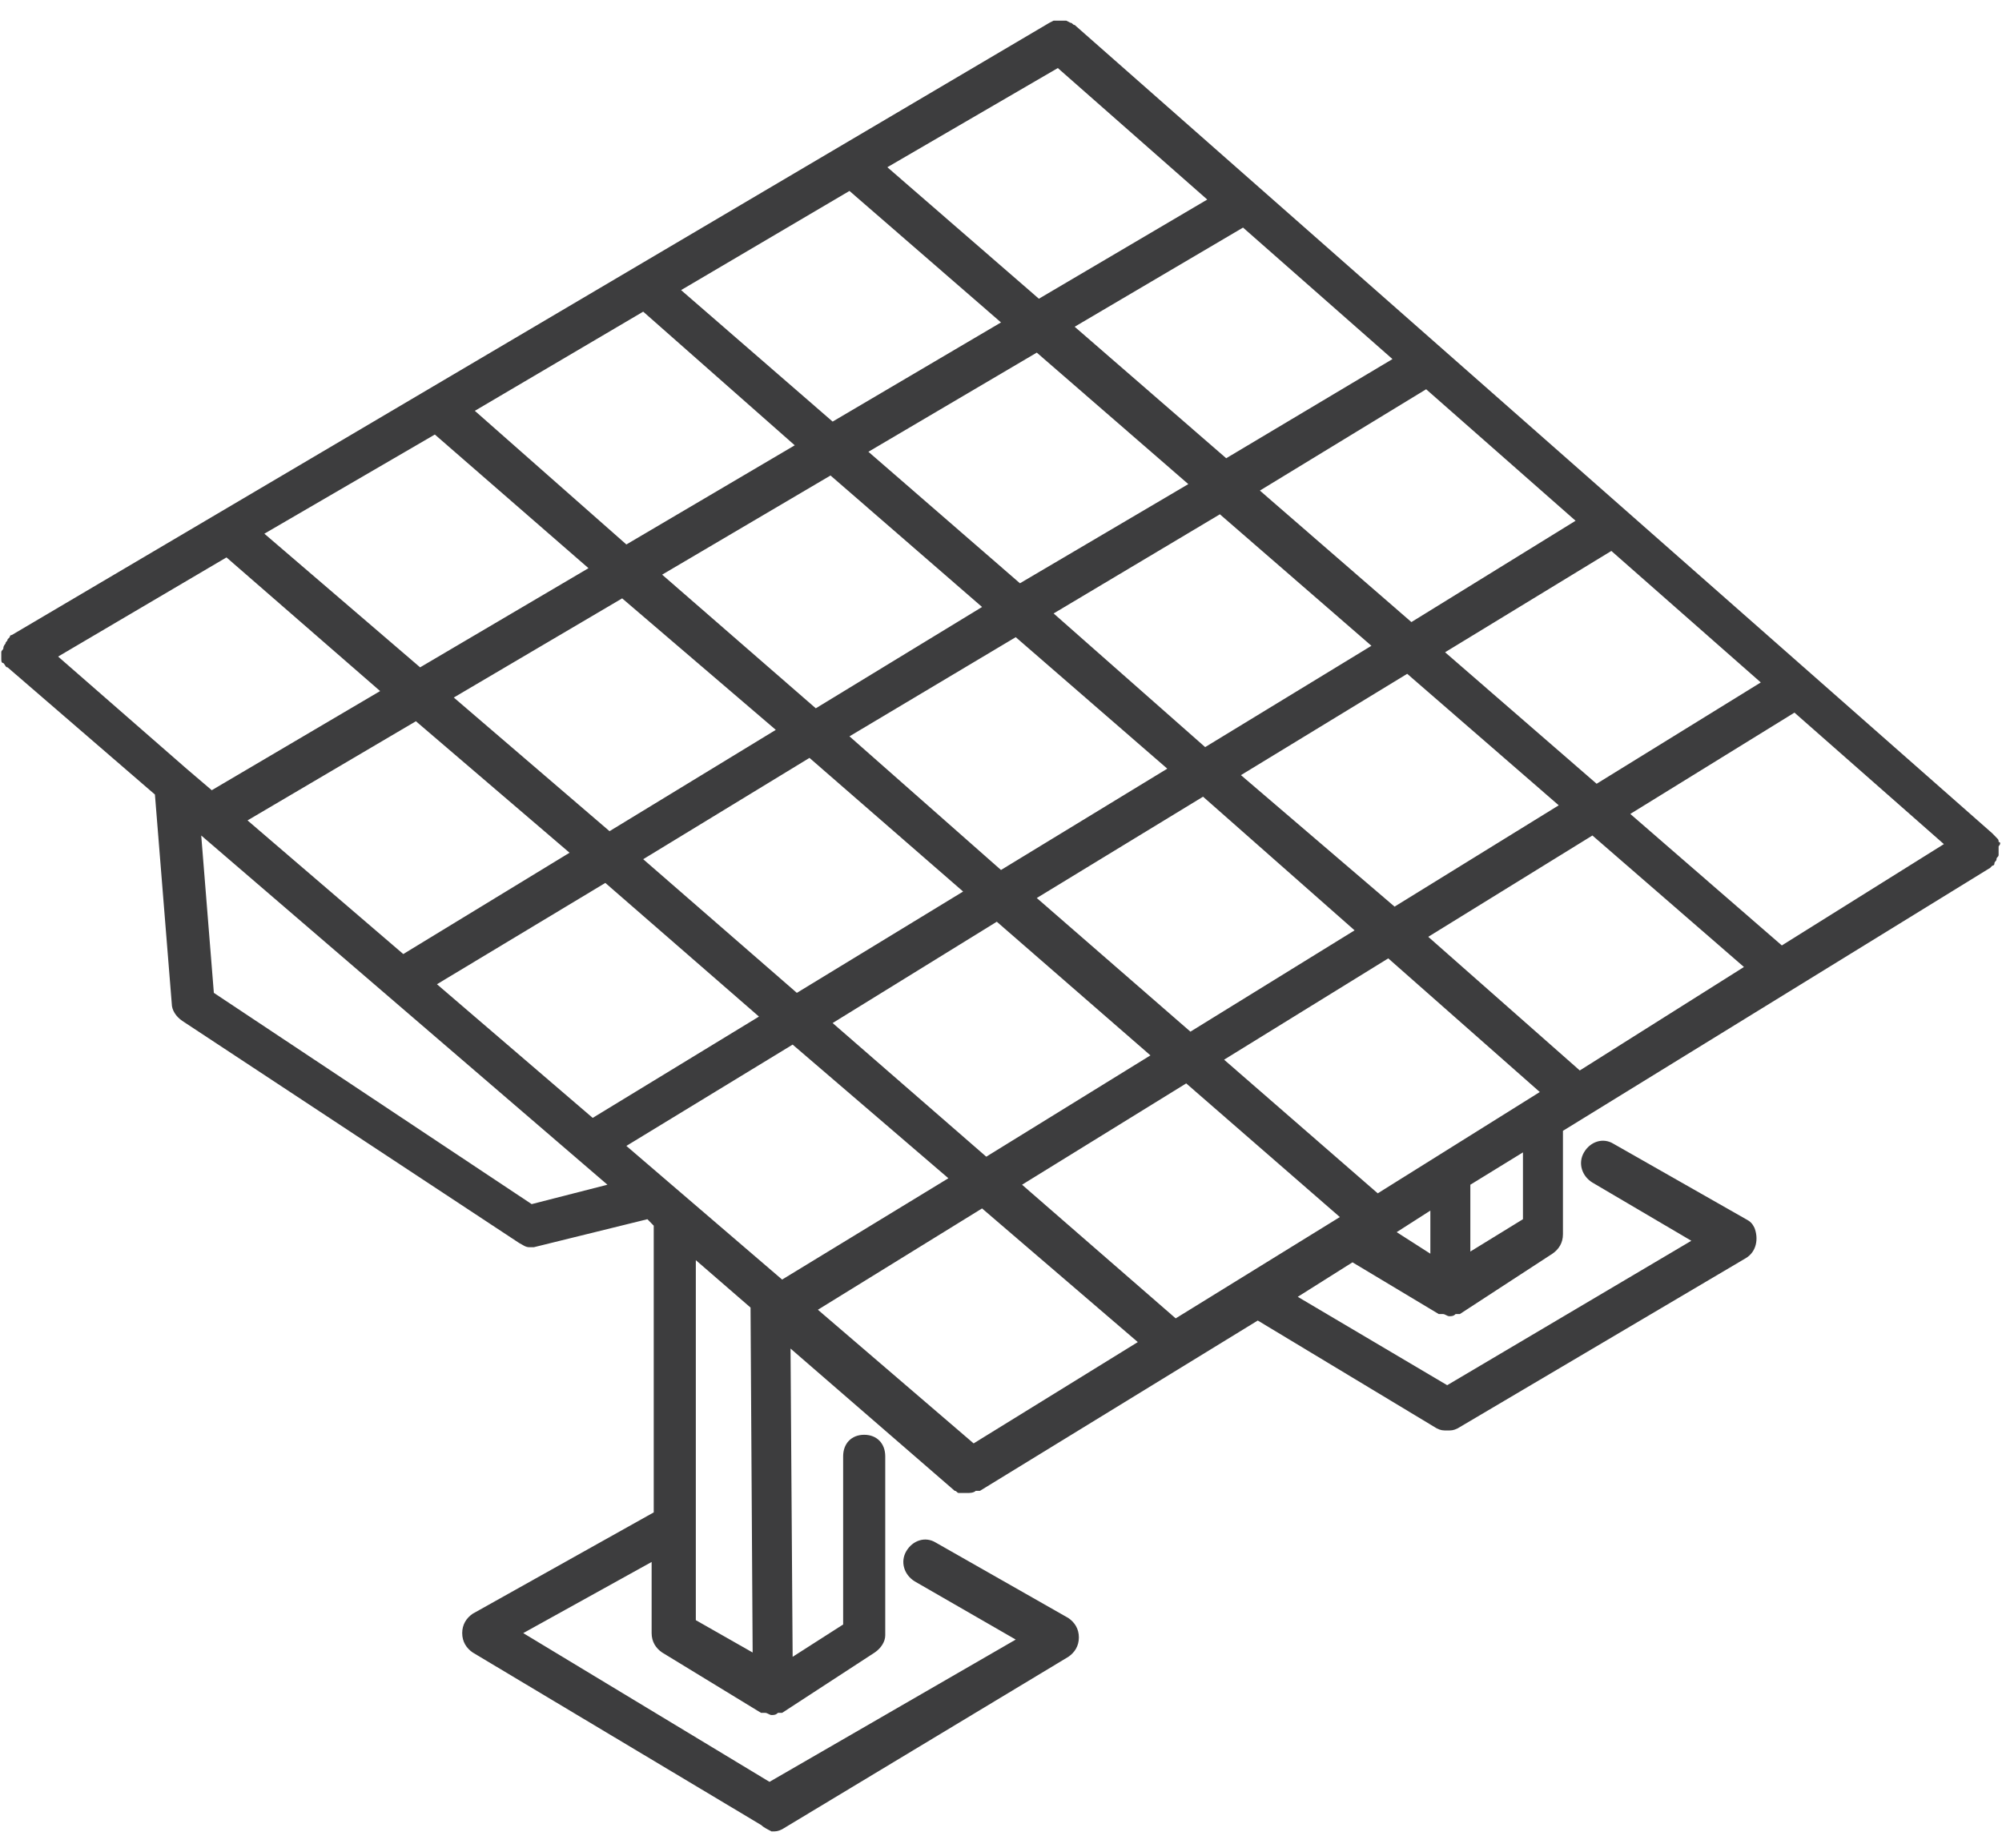 <svg width="39" height="36" viewBox="0 0 39 36" fill="none" xmlns="http://www.w3.org/2000/svg">
<path d="M38.934 16.404C38.934 16.362 38.934 16.362 38.893 16.32L38.852 16.278L38.811 16.236L20.935 0.486C20.894 0.486 20.894 0.444 20.853 0.444L20.771 0.402H20.689C20.648 0.402 20.648 0.402 20.607 0.402H20.525L20.443 0.444L0.23 12.372C0.189 12.372 0.189 12.414 0.189 12.414L0.148 12.456C0.148 12.498 0.107 12.498 0.107 12.54C0.107 12.54 0.066 12.582 0.066 12.624C0.066 12.666 0.025 12.666 0.025 12.708C0.025 12.75 0.025 12.75 0.025 12.792V12.834C0.025 12.876 0.025 12.918 0.066 12.918C0.107 12.96 0.107 13.002 0.148 13.002L3.018 15.48L3.346 19.554C3.346 19.68 3.428 19.806 3.551 19.89L10.111 24.216C10.193 24.258 10.234 24.3 10.316 24.3C10.357 24.3 10.398 24.3 10.398 24.3L12.612 23.754L12.735 23.88V29.466L9.209 31.44C9.086 31.524 9.004 31.65 9.004 31.818C9.004 31.986 9.086 32.112 9.209 32.196L14.826 35.556C14.867 35.598 14.949 35.64 15.031 35.682C15.113 35.682 15.154 35.682 15.236 35.64L20.812 32.28C20.935 32.196 21.017 32.07 21.017 31.902C21.017 31.734 20.935 31.608 20.812 31.524L18.229 30.054C18.024 29.928 17.778 30.012 17.655 30.222C17.532 30.432 17.614 30.684 17.819 30.81L19.787 31.944L14.99 34.716L10.193 31.818L12.694 30.432V31.818C12.694 31.986 12.776 32.112 12.899 32.196L14.826 33.372H14.867H14.908C14.949 33.372 14.99 33.414 15.031 33.414C15.072 33.414 15.113 33.414 15.154 33.372H15.195H15.236L17.04 32.196C17.163 32.112 17.245 31.986 17.245 31.86V28.374C17.245 28.122 17.081 27.954 16.835 27.954C16.589 27.954 16.425 28.122 16.425 28.374V31.65L15.441 32.28L15.4 26.274L18.598 29.046C18.639 29.046 18.639 29.088 18.68 29.088H18.721C18.762 29.088 18.803 29.088 18.844 29.088C18.885 29.088 18.967 29.088 19.008 29.046H19.09L24.502 25.728L27.987 27.828C28.069 27.87 28.11 27.87 28.192 27.87C28.274 27.87 28.315 27.87 28.397 27.828L34.014 24.51C34.219 24.384 34.26 24.132 34.178 23.922C34.137 23.838 34.096 23.796 34.014 23.754L31.431 22.284C31.226 22.158 30.98 22.242 30.857 22.452C30.734 22.662 30.816 22.914 31.021 23.04L32.948 24.174L28.192 26.988L25.281 25.266L26.347 24.594L28.028 25.602H28.11C28.151 25.602 28.192 25.644 28.233 25.644C28.274 25.644 28.315 25.644 28.356 25.602H28.397H28.438L30.242 24.426C30.365 24.342 30.447 24.216 30.447 24.048V22.032L38.77 16.908L38.811 16.866C38.811 16.866 38.852 16.866 38.852 16.824C38.852 16.782 38.893 16.782 38.893 16.74C38.893 16.698 38.934 16.698 38.934 16.656C38.934 16.614 38.934 16.614 38.934 16.572C38.934 16.53 38.934 16.53 38.934 16.488C38.975 16.446 38.975 16.404 38.934 16.404ZM34.301 13.296L31.103 15.27L28.151 12.708L31.39 10.734L34.301 13.296ZM20.525 11.952L23.764 10.02L26.716 12.582L23.477 14.556L20.525 11.952ZM22.739 14.976L19.5 16.95L16.548 14.346L19.787 12.414L22.739 14.976ZM19.869 11.364L16.917 8.802L20.197 6.87L23.149 9.432L19.869 11.364ZM19.131 11.826L15.892 13.8L12.899 11.196L16.179 9.264L19.131 11.826ZM15.113 14.22L11.874 16.194L8.84 13.59L12.12 11.658L15.113 14.22ZM11.095 16.614L7.856 18.588L4.822 15.984L8.102 14.052L11.095 16.614ZM11.792 17.202L14.785 19.806L11.546 21.78L8.512 19.176L11.792 17.202ZM12.53 16.74L15.769 14.766L18.762 17.37L15.523 19.344L12.53 16.74ZM19.418 17.958L22.411 20.562L19.213 22.536L16.22 19.932L19.418 17.958ZM20.197 17.496L23.436 15.522L26.388 18.126L23.19 20.1L20.197 17.496ZM24.174 15.102L27.413 13.128L30.365 15.69L27.167 17.664L24.174 15.102ZM30.693 10.146L27.495 12.12L24.543 9.558L27.782 7.584L30.693 10.146ZM27.126 6.996L23.887 8.928L20.935 6.366L24.215 4.434L27.126 6.996ZM20.607 1.326L23.518 3.888L20.238 5.82L17.286 3.258L20.607 1.326ZM16.548 3.72L19.5 6.282L16.22 8.214L13.268 5.652L16.548 3.72ZM12.53 6.072L15.482 8.676L12.202 10.608L9.25 8.004L12.53 6.072ZM8.471 8.466L11.464 11.07L8.184 13.002L5.15 10.398L8.471 8.466ZM1.132 12.792L4.412 10.86L7.405 13.464L4.125 15.396L3.633 14.976L1.132 12.792ZM10.357 23.46L4.166 19.344L3.92 16.278L11.833 23.082L10.357 23.46ZM13.555 31.566V24.552L14.621 25.476L14.662 32.196L13.555 31.566ZM15.236 24.93L12.202 22.326L15.441 20.352L18.475 22.956L15.236 24.93ZM18.967 28.122L15.933 25.518L19.131 23.544L22.165 26.148L18.967 28.122ZM22.903 25.686L19.91 23.082L23.108 21.108L26.101 23.712L22.903 25.686ZM27.864 24.426L27.208 24.006L27.864 23.586V24.426ZM29.668 23.754L28.643 24.384V23.082L29.668 22.452V23.754ZM26.839 23.25L23.846 20.646L27.044 18.672L29.996 21.276L26.839 23.25ZM30.775 20.856L27.823 18.252L31.021 16.278L33.973 18.84L30.775 20.856ZM34.711 18.42L31.759 15.858L34.957 13.884L37.868 16.446L34.711 18.42Z" fill="#3D3D3E"/>
</svg>
